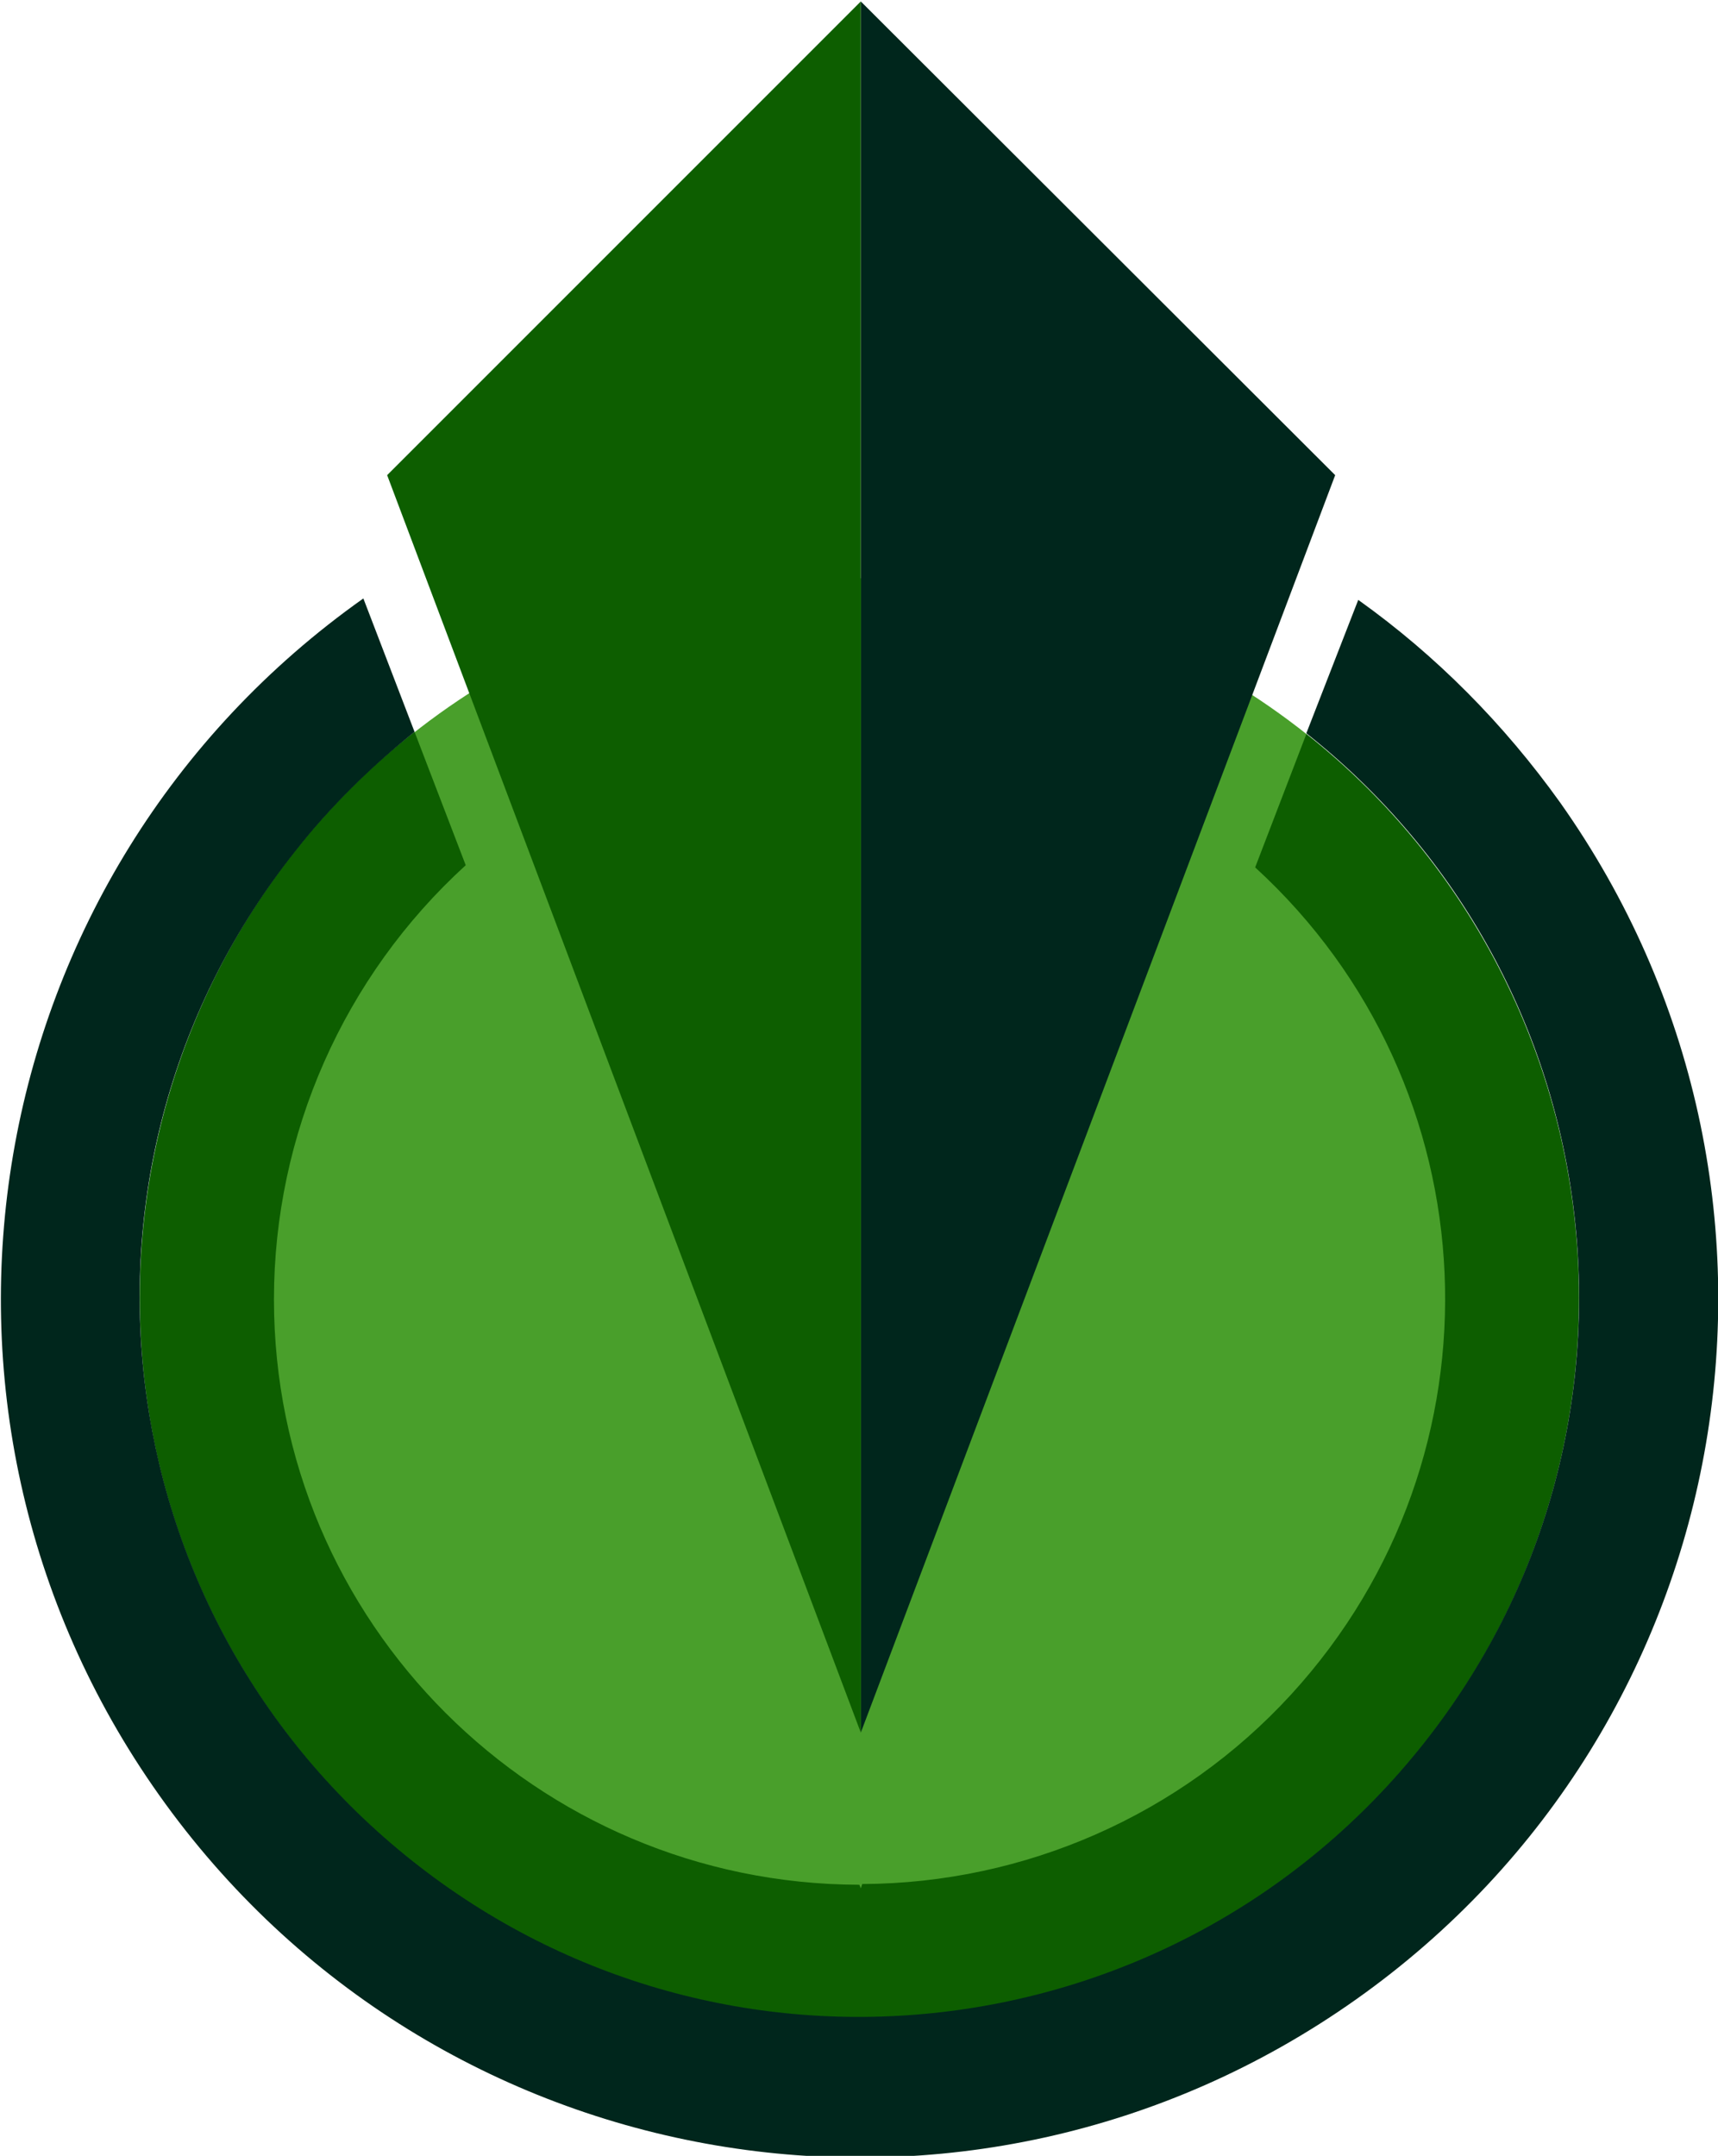 <?xml version="1.0" encoding="utf-8"?>
<!-- Generator: Adobe Illustrator 21.1.0, SVG Export Plug-In . SVG Version: 6.00 Build 0)  -->
<svg version="1.1" id="Layer_1" xmlns="http://www.w3.org/2000/svg" xmlns:xlink="http://www.w3.org/1999/xlink" x="0px" y="0px"
	 viewBox="0 0 238.3 299" style="enable-background:new 0 0 238.3 299;" xml:space="preserve">
<style type="text/css">
	.st0{fill:#499F2B;}
	.st1{fill:#0D5E00;}
	.st2{fill:#00261C;}
</style>
<title>Artboard 1</title>
<circle class="st0" cx="119.2" cy="180" r="99.8"/>
<path class="st1" d="M19.4,180c0,55.1,44.7,99.8,99.8,99.8S219,235.1,219,180c0-30.5-13.9-59.3-37.8-78.2l-7.1,18.5
	c33.1,30.3,35.3,81.6,5,114.7c-15.3,16.7-36.9,26.2-59.5,26.3l-0.2,0.6l-0.2-0.5C74.4,261.3,38,225,38,180.2
	c0-22.9,9.7-44.8,26.6-60.2l-7.1-18.5C33.4,120.4,19.4,149.4,19.4,180z"/>
<path class="st2" d="M188.4,83.2l-7.2,18.5c43.2,34.2,50.5,97,16.2,140.2s-97,50.5-140.2,16.2S6.7,161.2,41,118
	c4.8-6.1,10.4-11.6,16.5-16.5L50.4,83C-3.3,121-16,195.3,22.1,249s112.3,66.3,166,28.3s66.3-112.3,28.3-166
	C208.6,100.4,199.2,90.9,188.4,83.2L188.4,83.2z"/>
<polygon class="st2" points="119.4,240.3 119.4,0.2 185.2,65.9 "/>
<polygon class="st1" points="119.4,240.3 53.7,65.9 119.4,0.2 "/>
</svg>
